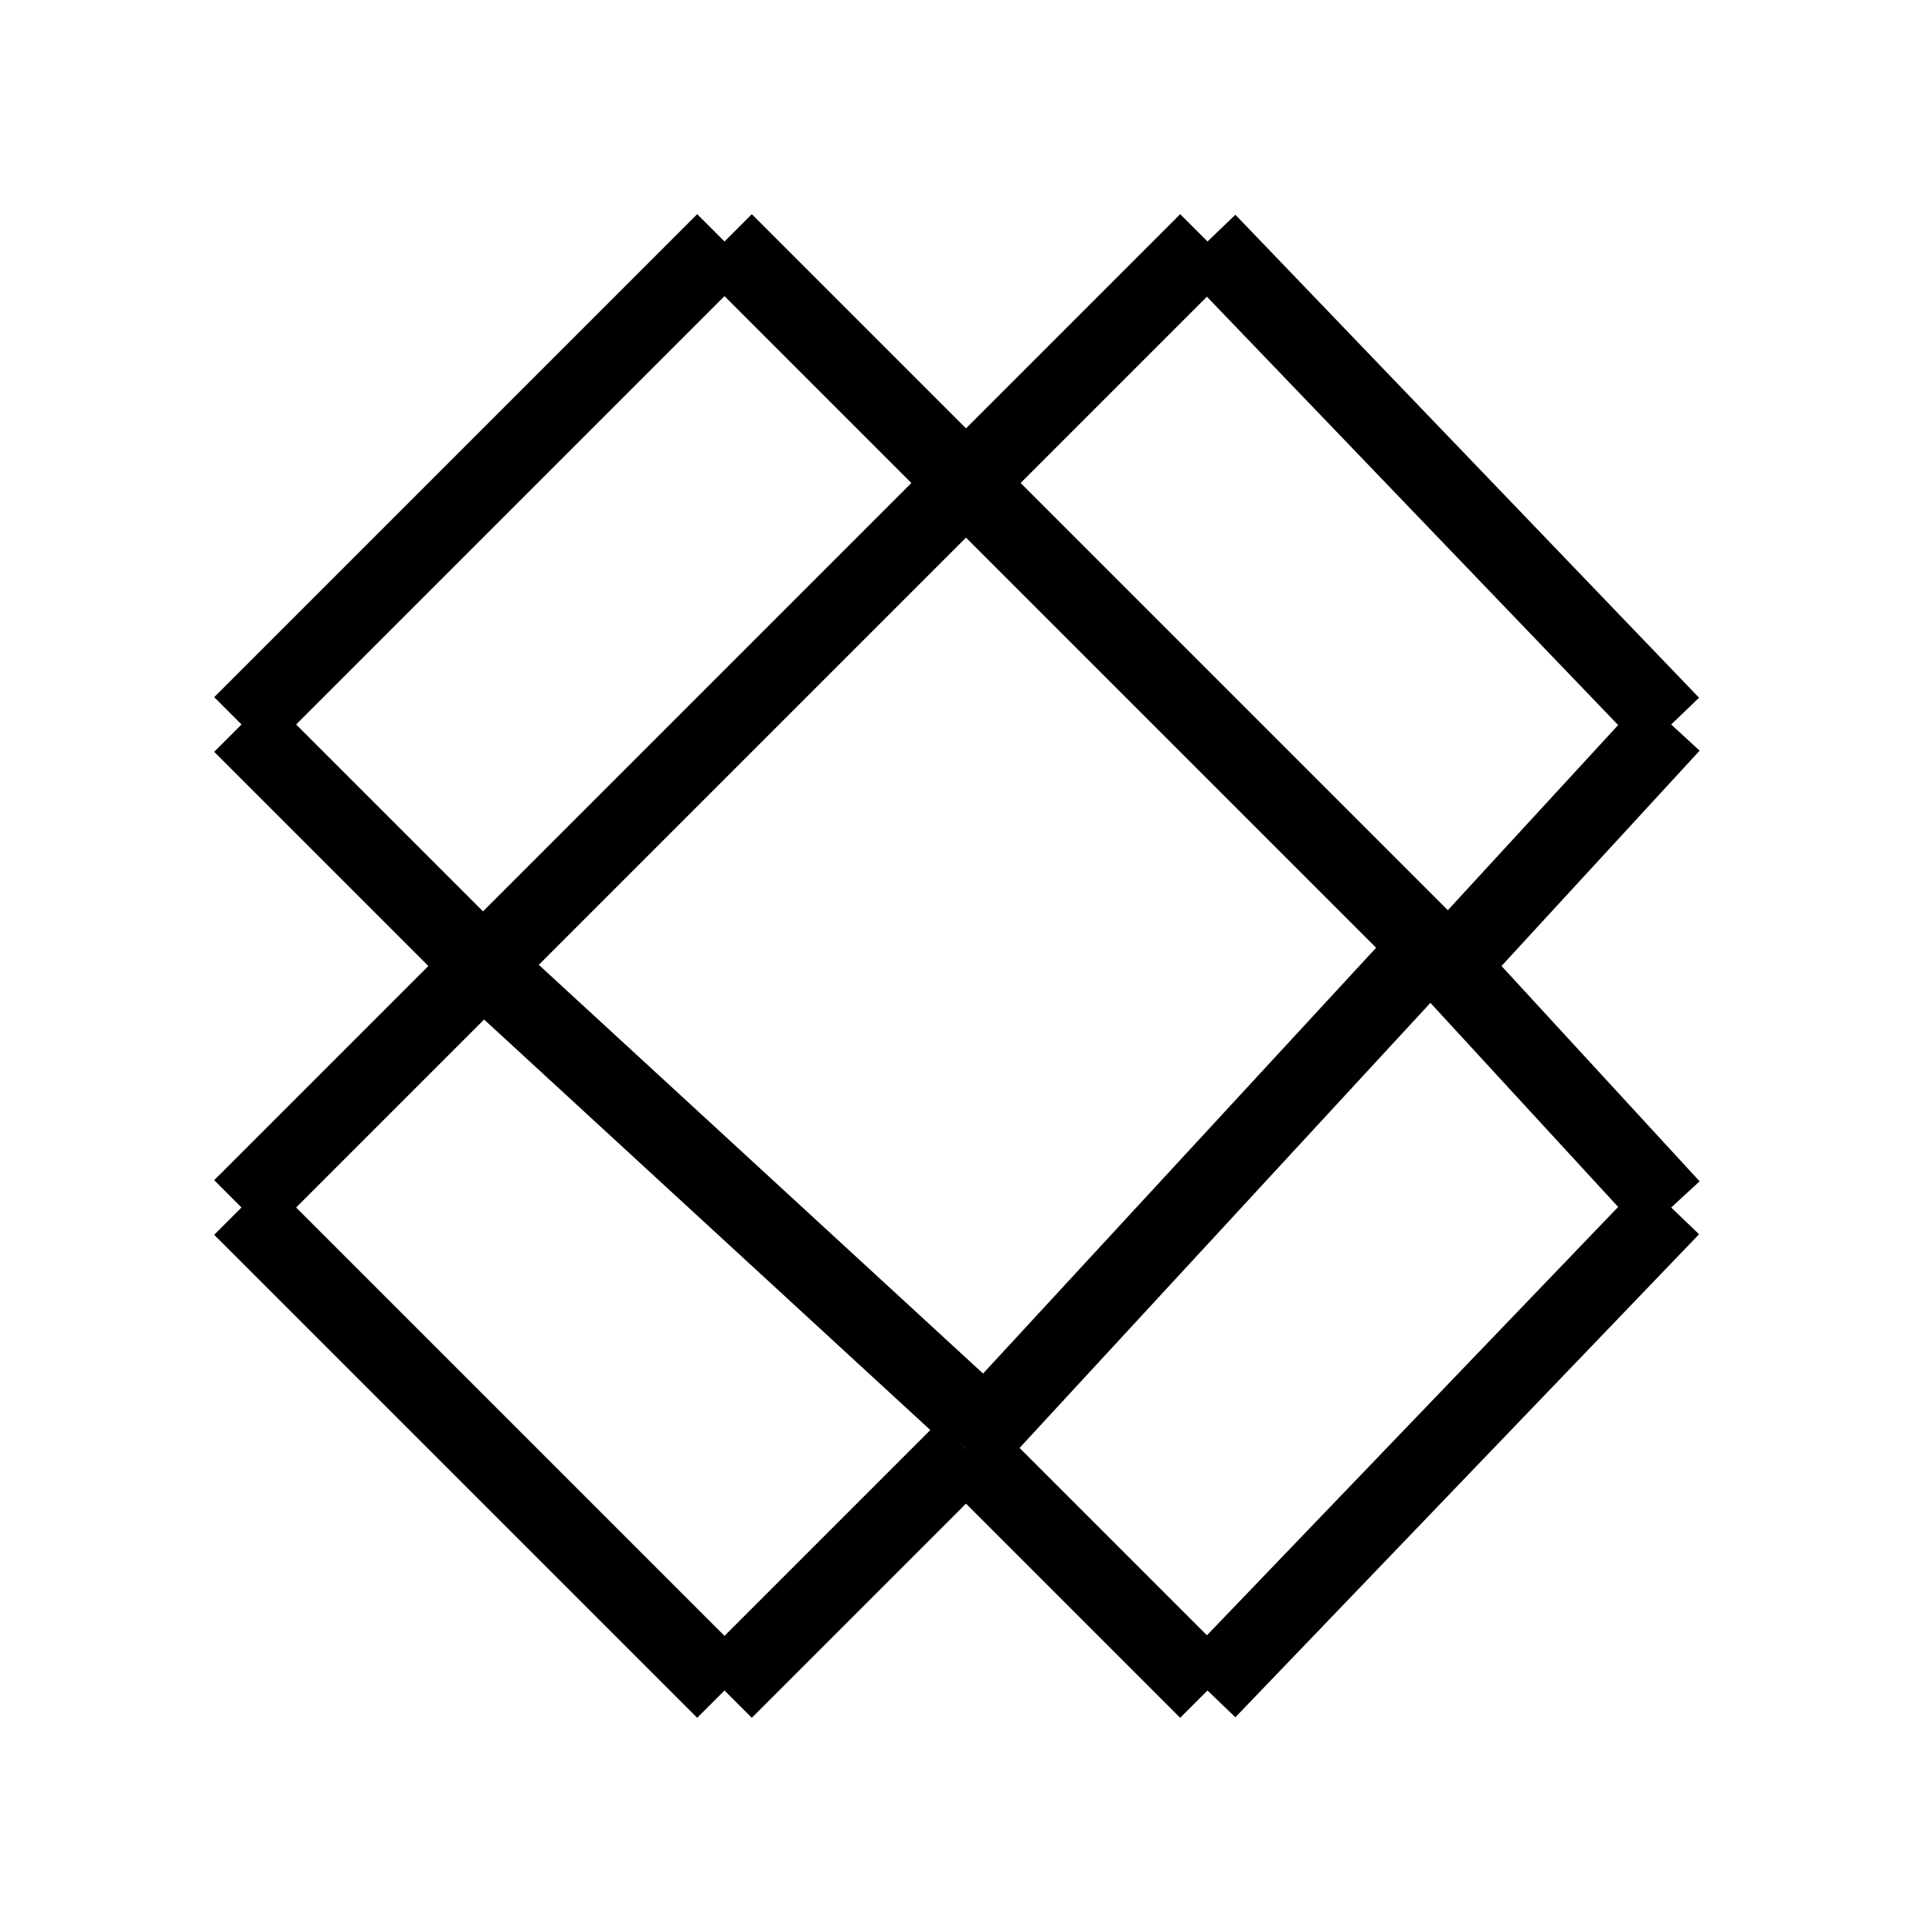 <svg version="1.1" xmlns="http://www.w3.org/2000/svg" height="25" width="25">
	<line x1="12.5" y1="6.25" x2="18.75" y2="12.5" stroke="black" stroke-width="1" />
	<line x1="18.5" y1="12.25" x2="12.5" y2="18.75" stroke="black" stroke-width="1" />
	<line x1="12.5" y1="18.25" x2="6.25" y2="12.5" stroke="black" stroke-width="1" />
	<line x1="6.25" y1="12.5" x2="12.5" y2="6.25" stroke="black" stroke-width="1" />
	
	<line x1="12.5" y1="6.25" x2="15.625" y2="3.125" stroke="black" stroke-width="1" />
	<line x1="15.625" y1="3.125" x2="21.625" y2="9.375" stroke="black" stroke-width="1" />
	<line x1="21.625" y1="9.375" x2="18.75" y2="12.5" stroke="black" stroke-width="1" />
	
	<line x1="18.75" y1="12.5" x2="21.625" y2="15.625" stroke="black" stroke-width="1" />
	<line x1="21.625" y1="15.625" x2="15.625" y2="21.875" stroke="black" stroke-width="1" />
	<line x1="15.625" y1="21.875" x2="12.5" y2="18.75" stroke="black" stroke-width="1" />
	
	<line x1="12.5" y1="6.25" x2="9.375" y2="3.125" stroke="black" stroke-width="1" />
	<line x1="9.375" y1="3.125" x2="3.125" y2="9.375" stroke="black" stroke-width="1" />
	<line x1="3.125" y1="9.375" x2="6.25" y2="12.5" stroke="black" stroke-width="1" />
	
	<line x1="6.25" y1="12.5" x2="3.125" y2="15.625" stroke="black" stroke-width="1" />
	<line x1="3.125" y1="15.625" x2="9.375" y2="21.875" stroke="black" stroke-width="1" />
	<line x1="9.375" y1="21.875" x2="12.5" y2="18.75" stroke="black" stroke-width="1" />
</svg>
